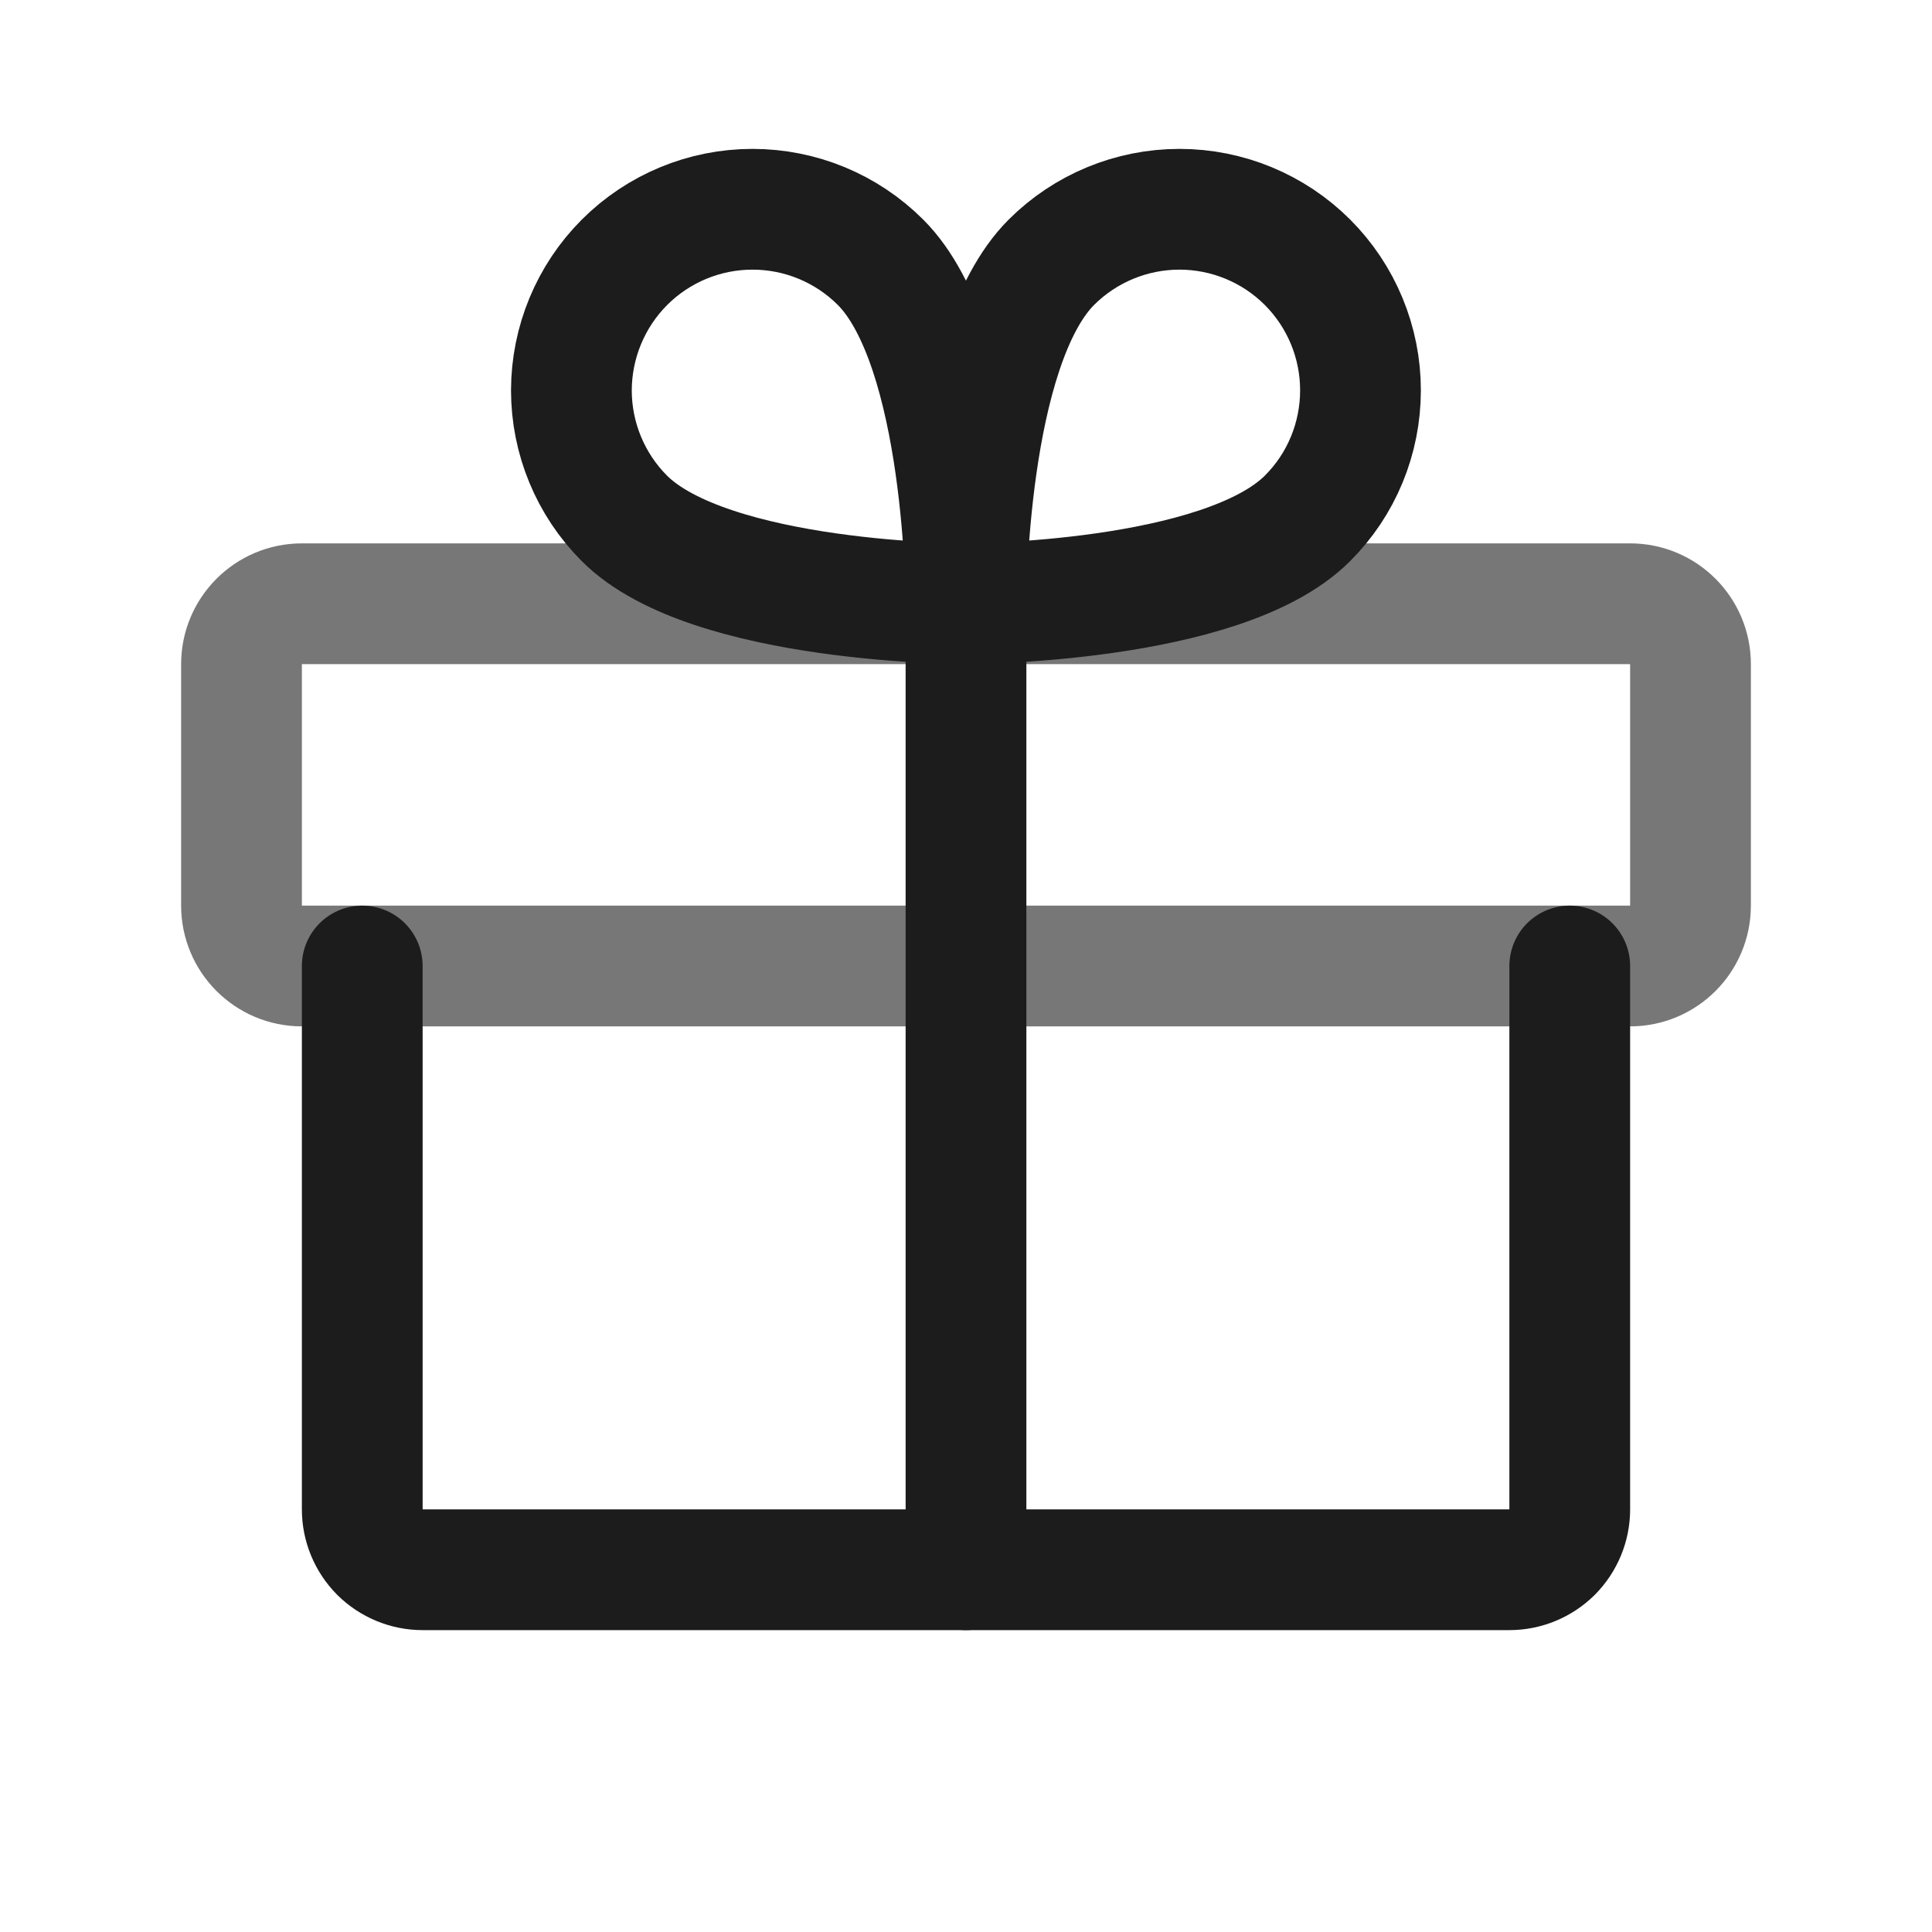 <svg width="16" height="16" viewBox="0 0 16 16" fill="none" xmlns="http://www.w3.org/2000/svg">
<path d="M13.5 5H2.5C2.224 5 2 5.224 2 5.5V7.5C2 7.776 2.224 8 2.5 8H13.5C13.776 8 14 7.776 14 7.5V5.5C14 5.224 13.776 5 13.5 5Z" stroke="#777777" stroke-linecap="round" stroke-linejoin="round"/>
<path d="M13 8V12.5C13 12.633 12.947 12.76 12.854 12.854C12.76 12.947 12.633 13 12.5 13H3.5C3.367 13 3.24 12.947 3.146 12.854C3.053 12.76 3 12.633 3 12.5V8" stroke="#1C1C1C" stroke-linecap="round" stroke-linejoin="round"/>
<path d="M8 5V13" stroke="#1C1C1C" stroke-linecap="round" stroke-linejoin="round"/>
<path d="M10.828 4.293C10.121 5 8 5 8 5C8 5 8 2.879 8.707 2.172C8.988 1.891 9.37 1.733 9.768 1.733C10.165 1.733 10.547 1.891 10.828 2.172C11.109 2.453 11.267 2.835 11.267 3.232C11.267 3.63 11.11 4.012 10.828 4.293V4.293Z" stroke="#1C1C1C" stroke-linecap="round" stroke-linejoin="round"/>
<path d="M5.171 4.293C5.878 5 8 5 8 5C8 5 8 2.879 7.292 2.172C7.011 1.891 6.63 1.733 6.232 1.733C5.834 1.733 5.453 1.891 5.172 2.172C4.891 2.453 4.733 2.835 4.732 3.232C4.732 3.63 4.89 4.012 5.171 4.293V4.293Z" stroke="#1C1C1C" stroke-linecap="round" stroke-linejoin="round"/>
</svg>

